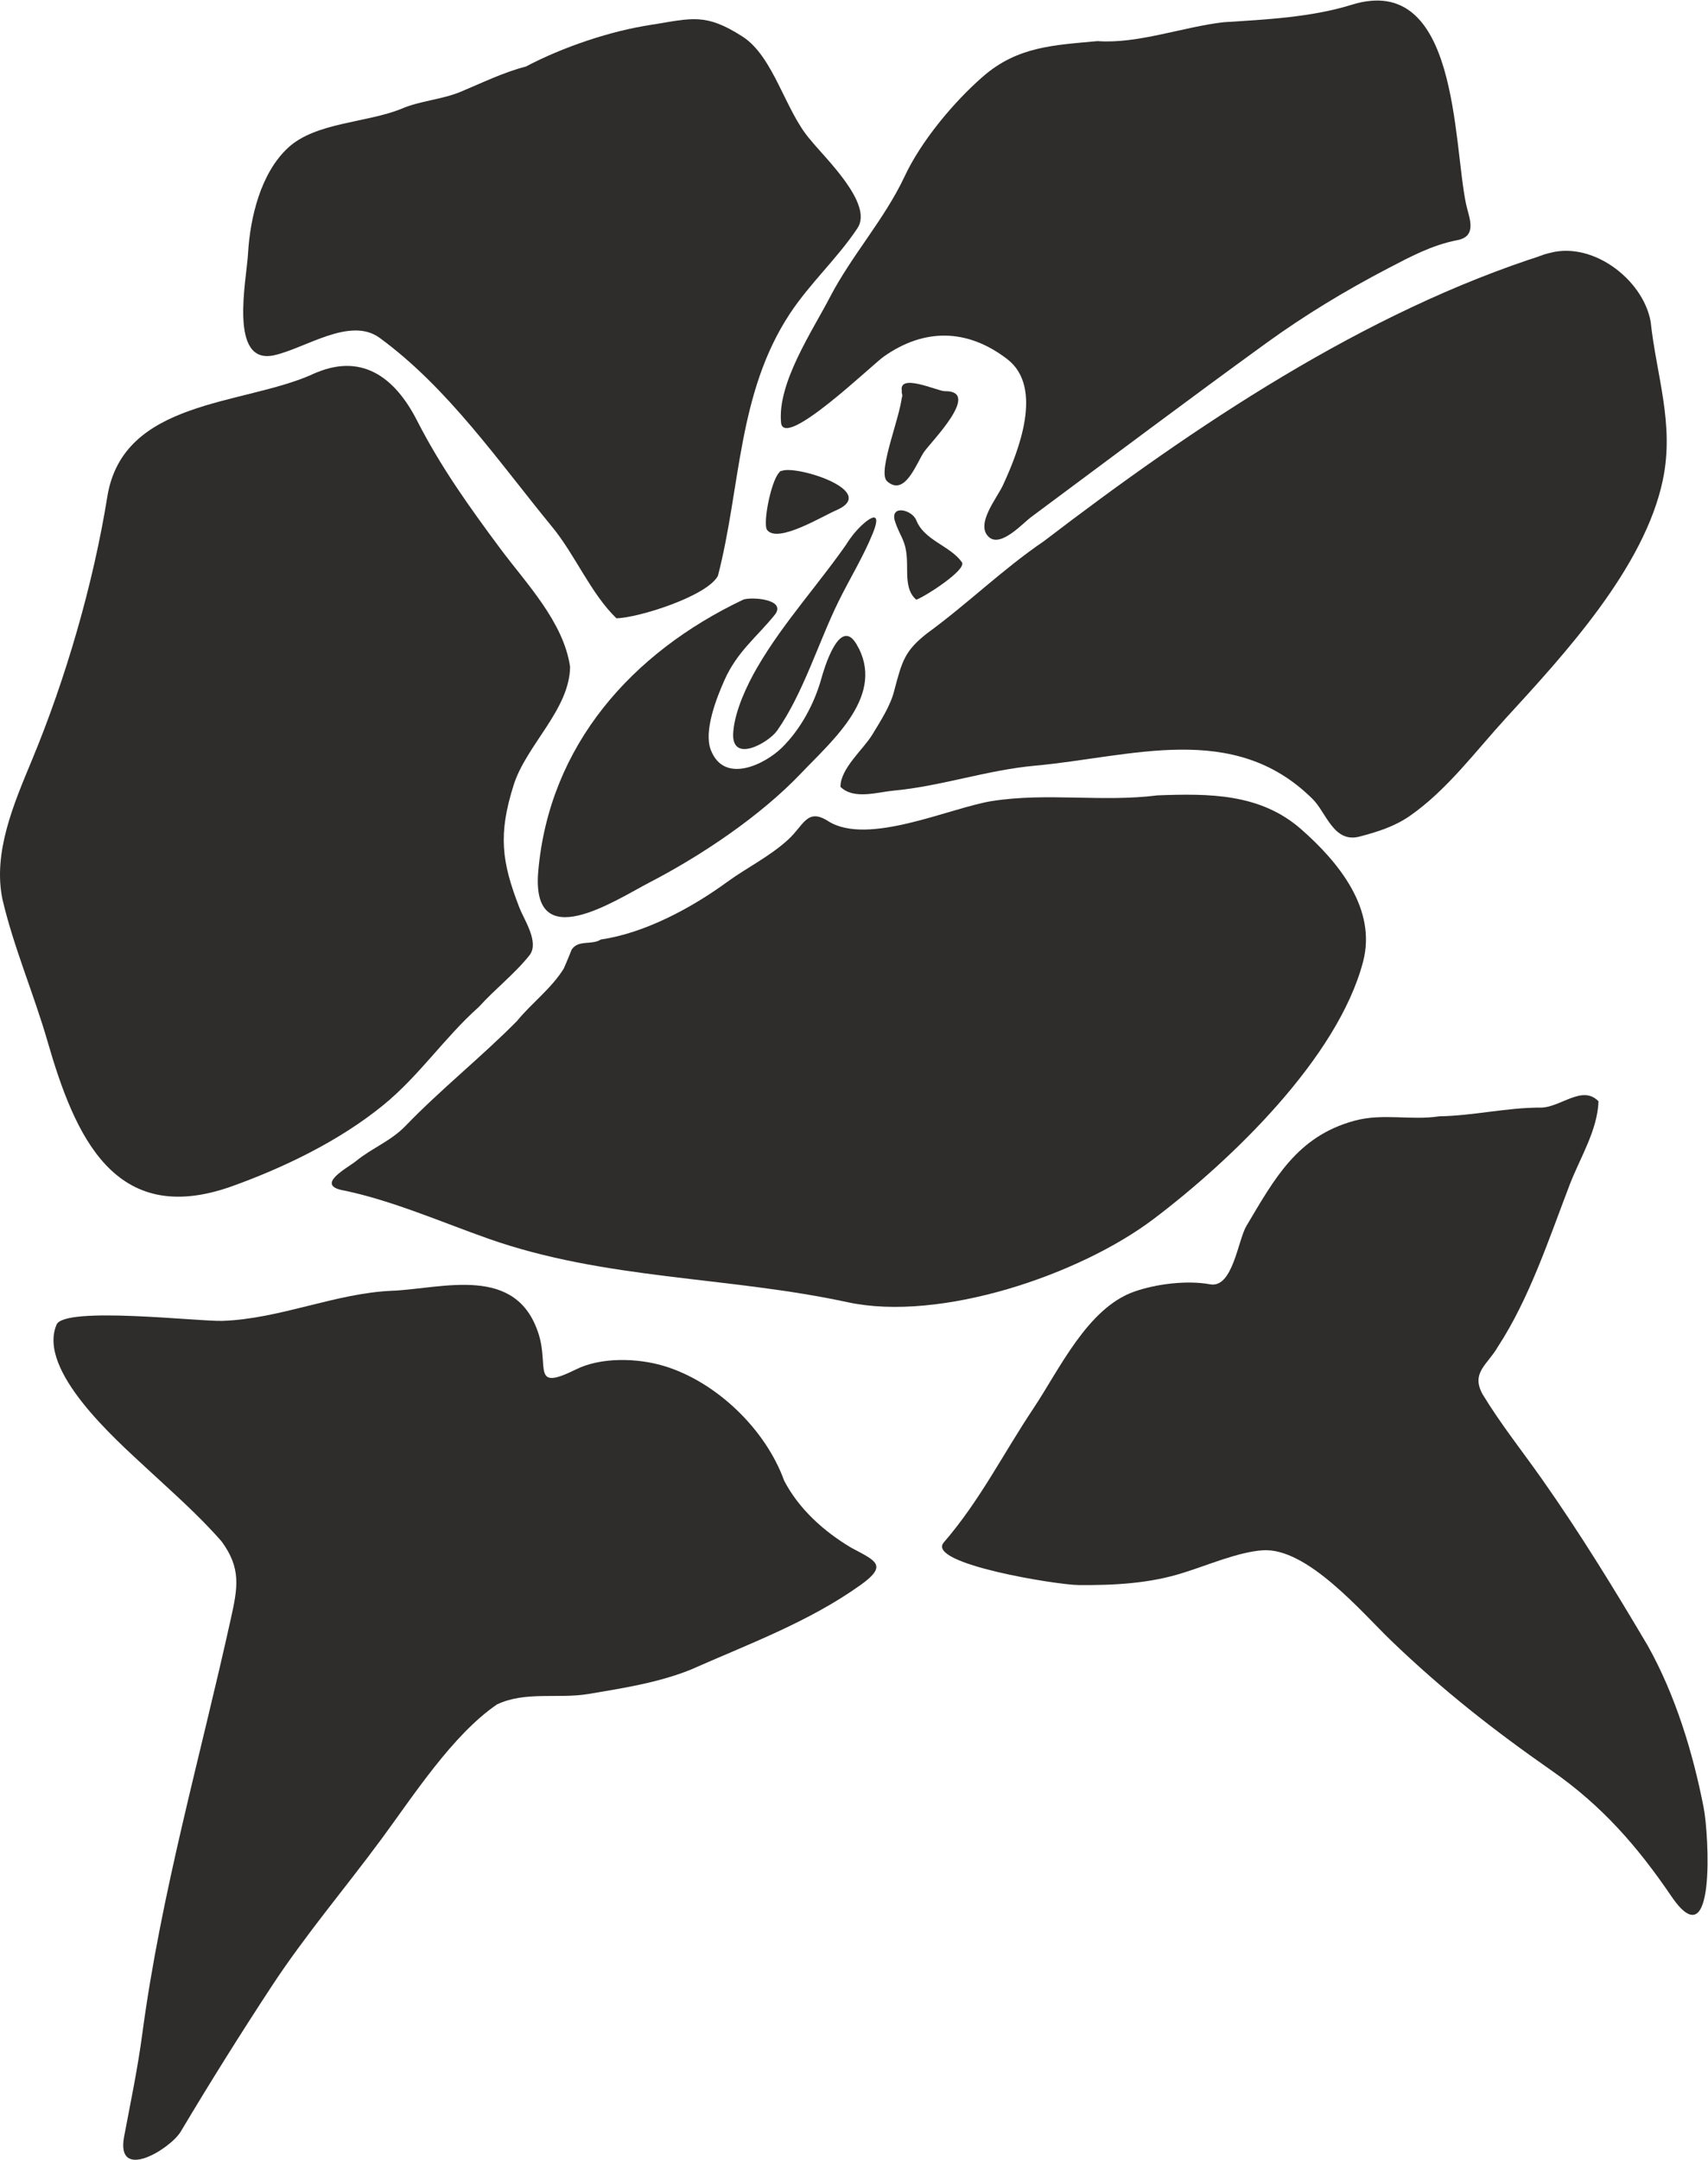 <?xml version="1.0" encoding="UTF-8" standalone="no"?>
<svg
   xmlns:dc="http://purl.org/dc/elements/1.1/"
   xmlns:cc="http://creativecommons.org/ns#"
   xmlns:rdf="http://www.w3.org/1999/02/22-rdf-syntax-ns#"
   xmlns:svg="http://www.w3.org/2000/svg"
   xmlns="http://www.w3.org/2000/svg"
   viewBox="0 0 952.373 1203.68"
   height="1203.68"
   width="952.373"
   xml:space="preserve"
   id="svg2"
   version="1.1"><defs
     id="defs6" /><g
     transform="matrix(1.333,0,0,-1.333,0,1203.68)"
     id="g10"><g
       transform="scale(0.1)"
       id="g12"><path
         id="path14"
         style="fill:#2e2d2b;fill-opacity:1;fill-rule:nonzero;stroke:none"
         d="m 5653.6,9009.79 c 447.31,139.29 424.17,-575.34 479.07,-833.83 11.55,-54.39 50.58,-134.78 -38.67,-150.57 -105.68,-20.89 -193.94,-68.51 -289,-118.1 -177,-92.35 -347.04,-195.02 -508.93,-312.35 -330.3,-239.38 -656.5,-484.68 -984.26,-727.9 -32.21,-23.9 -123.65,-125.03 -173.15,-84.31 -62.51,51.42 31.25,163.45 56.71,218.56 65.57,141.95 171.71,409.56 17.45,527.49 -168.59,128.89 -347.96,128.65 -516.14,10.23 -50.08,-35.28 -416.78,-390.14 -429.48,-276.72 -15.95,166.07 130.06,382.04 204.37,524.93 91.13,175.19 226.68,323.81 311.43,502.87 68.93,148.69 206.19,313.16 328.68,419.78 144.51,125.8 296.09,131.23 479.32,148.12 167.88,-12.5 360.03,60.09 528,79.01 174.51,11.12 366.06,20.41 534.6,72.79 48.5,15.1 -59.2,-18.4 0,0" /><path
         id="path16"
         style="fill:#2e2d2b;fill-opacity:1;fill-rule:nonzero;stroke:none"
         d="m 2725.7,8926.2 c 169.87,27.8 226.02,49.69 380.28,-49.29 130.7,-83.87 178.71,-311.37 283.22,-430.71 57.63,-72.95 265.86,-267.44 197.74,-370.14 -83.94,-126.53 -199.68,-230.91 -283.82,-359.03 -218.57,-332.82 -203.95,-723.79 -300.02,-1094.54 -44.5,-85.04 -333.81,-176.22 -424.7,-177.59 -106.81,103.07 -172.69,265.21 -268.12,381.3 -223.17,271.5 -434.31,580.52 -722.25,791.12 -123.52,90.34 -310.54,-43.7 -440.86,-72.67 -192.209,-42.73 -115.94,314.95 -109.77,423.39 8.61,151.28 52.68,338.39 168.3,444.67 115.46,106.14 327.97,103.12 473.5,162.28 77.13,33.65 168.7,38.05 248.66,71.48 89.66,37.49 177.52,80.78 272.04,105.22 153.47,80.95 354.19,149.39 525.8,174.51 44.6,7.3 -69.7,-10.2 0,0" /><path
         id="path18"
         style="fill:#2e2d2b;fill-opacity:1;fill-rule:nonzero;stroke:none"
         d="m 6464,7966.49 c 186.13,66.04 408.55,-101.2 440.69,-281.4 24.37,-227.08 99.97,-427.73 51.08,-661.57 -76.75,-367.05 -412.1,-729.55 -656.87,-996.37 -127.05,-138.51 -244.35,-298.64 -400.05,-407.5 -64.74,-45.27 -135.78,-67.49 -211.05,-87.25 -109.35,-29.54 -140.29,101.63 -197.4,157.09 -329.96,327.66 -756.84,175.77 -1161.81,139.02 -199.53,-18.11 -391.7,-85.76 -590.49,-104.17 -68.95,-6.38 -166.39,-38.98 -222.4,15.76 -0.59,76.79 96.03,156.87 133.45,218.75 32.82,54.29 76.89,121.93 91.65,184.35 33,124 43.51,165.45 138.49,239.8 166.76,121.17 313.98,266.28 485.8,383.1 629.61,481.33 1341.58,960.16 2098.91,1200.39 63.7,22.6 -93,-29.5 0,0" /><path
         id="path20"
         style="fill:#2e2d2b;fill-opacity:1;fill-rule:nonzero;stroke:none"
         d="m 1306.5,7464.59 c 202.17,94 343.84,-8.9 437.76,-192.67 99.02,-193.73 217.38,-359.35 347.28,-534.16 108.92,-146.58 265.76,-307.31 293.16,-495.97 -2.53,-179.58 -183.42,-327 -236.27,-494.6 -64.73,-205.25 -50.88,-319.56 24.63,-513.16 19.83,-50.84 82.28,-141.8 43.24,-196.34 -63.31,-79.91 -145.14,-142.03 -213.1,-217.59 -143.72,-127.62 -248.21,-286.83 -400.12,-410.71 -184.55,-150.5 -419.21,-263.42 -642.685,-342.7 -480.985,-165.88 -646.817,211.19 -761.684,609.66 -57.074,197.98 -141.543,392.74 -188.309,593.04 -40.852,195.06 46.723,398.81 122.43,580.73 142.332,341.98 257.035,737.07 316.031,1102.76 65.668,407.07 564.317,380.99 857.637,511.71 64.1,29.81 -52.5,-23.4 0,0" /><path
         id="path22"
         style="fill:#2e2d2b;fill-opacity:1;fill-rule:nonzero;stroke:none"
         d="m 3773.2,7391.49 c -20.59,82.35 147.28,3.82 177.8,2.91 157.77,2.71 -56.29,-211.44 -85.49,-253.68 -31.8,-46.01 -79.86,-189.76 -154.85,-122.97 -44.78,39.87 69.19,300.15 62.54,373.74 -5.2,20.8 6.2,-68.6 0,0" /><path
         id="path24"
         style="fill:#2e2d2b;fill-opacity:1;fill-rule:nonzero;stroke:none"
         d="m 3265.9,7058.79 c 45.55,33.22 414.7,-79.21 235.6,-160.8 -57.21,-23.34 -247.17,-141.85 -292.54,-84.1 -20.68,26.34 21.06,229.99 56.94,244.9 14.4,10.5 -23.1,-9.6 0,0" /><path
         id="path26"
         style="fill:#2e2d2b;fill-opacity:1;fill-rule:nonzero;stroke:none"
         d="m 3742.7,6853.99 c -18.12,66.07 72.36,45.45 90.32,0.37 33.73,-84.66 141.09,-105.74 190.57,-175.05 22.41,-31.4 -158.74,-146.59 -190.89,-156.71 -48.15,40.49 -35.37,115.29 -39.3,174.04 -5.28,79.34 -30.19,90.36 -50.7,157.35 -5.7,20.8 8.99,-29.4 0,0" /><path
         id="path28"
         style="fill:#2e2d2b;fill-opacity:1;fill-rule:nonzero;stroke:none"
         d="m 3556.2,6777.09 c 32.36,51.46 150.36,159.72 94.22,21.77 -39.4,-96.83 -97.28,-190.69 -143.49,-284.9 -83.91,-171.03 -147.4,-383.85 -256.27,-538.84 -35.66,-50.79 -196.06,-142.27 -183.26,-3.83 7.11,87.57 56.77,193.6 100.14,268.18 111.27,191.37 264.12,354.87 388.66,537.62 22.7,36.11 -53.7,-78.8 0,0" /><path
         id="path30"
         style="fill:#2e2d2b;fill-opacity:1;fill-rule:nonzero;stroke:none"
         d="m 3108.3,6522.4 c 30.92,13.25 186.51,3.23 131.71,-64.12 -76.91,-94.51 -156.76,-153.41 -209.62,-272.12 -31.96,-71.76 -87.92,-212.05 -57.1,-291.68 56.35,-145.58 226.86,-59.47 296.83,8.94 78.85,77.08 136.64,184.97 165.96,290.61 8.69,31.3 74.99,262.73 146.34,143.04 125.92,-211.27 -97.8,-399.78 -230.23,-538.95 -170.75,-179.45 -416.83,-344.61 -635.83,-458.04 -141.05,-73.07 -496.22,-310.24 -464.79,47.4 46.34,527.2 391.73,914 856.73,1134.92 28.7,12.3 -48.2,-22.91 0,0" /><path
         id="path32"
         style="fill:#2e2d2b;fill-opacity:1;fill-rule:nonzero;stroke:none"
         d="m 4841.5,5704.49 c 216.83,8.16 430.26,8.49 601.4,-141.7 157.31,-138.06 316.66,-333.7 258.86,-553.81 C 5595.87,4605.71 5148.82,4177.8 4825.9,3933.6 4516.15,3699.36 3932.97,3501.7 3545.15,3585.51 c -499.62,107.97 -1014.27,93.29 -1502.53,265.65 -194.08,68.5 -400.19,158.71 -601.42,200.83 -130.08,21.76 13.64,95.38 47.75,123.29 66.91,54.77 146.05,83.69 207.54,147.52 145.65,151.15 316.23,286.91 465.61,437.79 62,75.95 144.05,135.61 196.29,220.12 11.58,26.22 22.61,52.66 33.1,79.33 28.53,42.06 82.65,16.84 122.01,41.85 182.12,26.39 377.16,130.54 526.66,239.49 85.18,62.07 179.45,107.12 257.72,179.1 64.18,59.02 78.39,132.45 165.88,76.56 166,-106.03 512.54,56.84 687.32,83.96 230.59,35.79 461.11,-5.71 690.42,23.49 95.69,3.6 -99.71,-12.7 0,0" /><path
         id="path34"
         style="fill:#2e2d2b;fill-opacity:1;fill-rule:nonzero;stroke:none"
         d="m 6441.9,4398.99 c 84.52,-1.47 176.12,97.54 244.6,26.5 -3.77,-120.92 -78.46,-239.07 -120.38,-348.5 -86.39,-225.44 -168.42,-475.92 -300.92,-678.49 -42.25,-73.61 -113.35,-107.78 -63.7,-197.61 76.26,-125.67 166.09,-237.78 250.22,-357.41 159.52,-226.82 300.05,-456.12 440.98,-694.29 115.03,-205.53 188.77,-446.02 233.77,-677.09 21.67,-111.3 52.33,-646.139 -135.46,-369.88 -141.11,207.6 -290.47,378.38 -498.03,523.09 -245.68,171.29 -458.69,338.29 -674.71,546.04 -122.05,117.38 -350.95,389.92 -536.99,376.87 -102.13,-7.17 -230.23,-62.51 -328.78,-93.13 -142.23,-45.81 -293.15,-53.6 -441.5,-52.1 -85.19,-0.06 -640.46,88.59 -563.1,178.16 151.96,175.97 246.26,367.65 374.85,560.16 108.71,162.75 225.84,419.42 421.69,488.36 91.91,32.36 220.81,48.28 316.66,30.72 95.38,-18.83 117.08,184.15 152.53,243.68 117.68,197.55 211.79,374.56 451.53,440 120.19,32.81 235.98,0.21 355.34,18.63 140.95,2.09 282.64,36.7 421.4,36.29 74.79,-1.29 -68.1,0.2 0,0" /><path
         id="path36"
         style="fill:#2e2d2b;fill-opacity:1;fill-rule:nonzero;stroke:none"
         d="m 1641.5,3633.29 c 214.57,10.13 518.58,109.91 611.31,-180.05 44.55,-139.28 -31.14,-241.35 155.29,-149.35 105.27,53.07 259,47.99 368.15,15.32 219.06,-65.54 425.97,-263.95 503.95,-480.12 62.2,-118.8 165.31,-211.26 279.2,-279.4 100.07,-54.27 158.35,-71.96 41.82,-155.47 -217.11,-155.59 -472.29,-248.85 -713.82,-355.83 -135.21,-53.96 -283.11,-76.83 -425.66,-100.84 -125.28,-21.1 -265.04,12.59 -383.14,-43.95 C 1893.19,1776.92 1728.56,1521.21 1596.22,1341.86 1442.94,1134.14 1277.82,940.852 1135.49,724.059 1004.53,524.57 878.352,323.063 756.262,118.18 712.91,45.41 484.078,-94.781 519,96.102 546.113,239.41 575.664,380.172 595.043,525.242 674.145,1117.46 837.289,1681.25 965.496,2261.65 c 28.582,129.36 44.674,210.26 -38.394,323.44 -96.961,111.07 -208.325,208.06 -316.11,308.21 -125.262,116.38 -456.242,406.69 -374.41,598.37 33.363,78.16 595.356,12.45 693.18,15.74 242.768,8.16 474.728,116.56 711.738,125.88 97.5,4.6 -55.8,-2.19 0,0" /></g></g></svg>